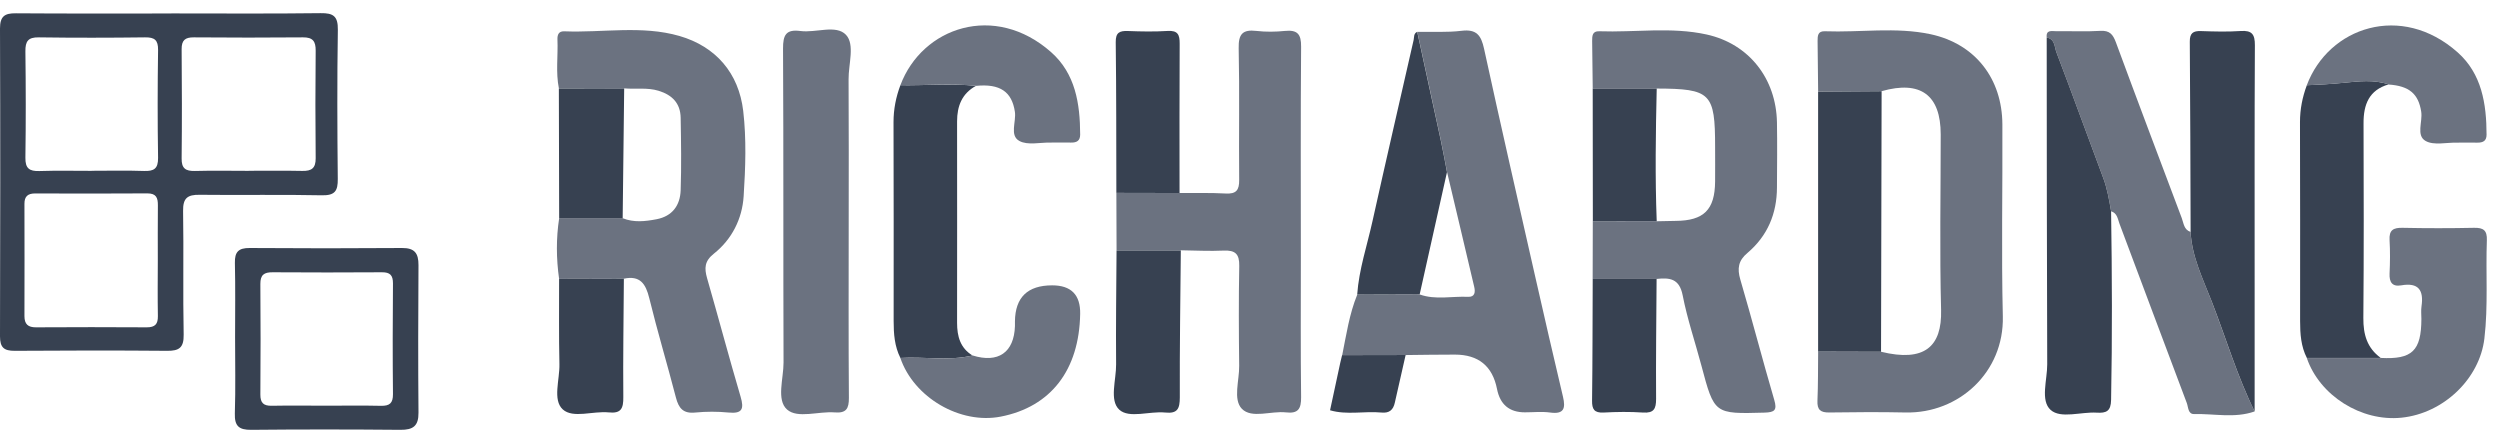 <svg width="144" height="25" viewBox="0 0 144 25" fill="none" xmlns="http://www.w3.org/2000/svg">
<path d="M9.873 0.773C12.737 0.773 15.601 0.795 18.465 0.758C19.204 0.747 19.471 0.934 19.46 1.717C19.416 4.581 19.427 7.441 19.456 10.305C19.464 10.997 19.296 11.264 18.538 11.249C16.194 11.198 13.845 11.249 11.501 11.22C10.798 11.209 10.535 11.41 10.546 12.149C10.586 14.523 10.531 16.901 10.579 19.275C10.593 20.024 10.319 20.215 9.628 20.207C6.701 20.182 3.779 20.185 0.852 20.207C0.227 20.211 0 20.017 0 19.37C0.018 13.462 0.022 7.551 0 1.643C0 0.941 0.263 0.758 0.918 0.766C3.903 0.788 6.888 0.777 9.876 0.777L9.873 0.773ZM9.09 15.017C9.09 13.952 9.083 12.888 9.094 11.827C9.097 11.399 9.002 11.139 8.494 11.139C6.335 11.154 4.177 11.15 2.019 11.143C1.602 11.143 1.405 11.315 1.408 11.739C1.412 13.898 1.416 16.056 1.408 18.21C1.408 18.671 1.613 18.858 2.074 18.854C4.203 18.843 6.328 18.839 8.457 18.854C8.933 18.854 9.101 18.667 9.094 18.206C9.075 17.142 9.086 16.081 9.09 15.017ZM14.321 9.837C15.356 9.837 16.387 9.823 17.419 9.845C17.949 9.855 18.187 9.687 18.183 9.117C18.162 7.05 18.162 4.983 18.183 2.916C18.187 2.382 18.023 2.148 17.456 2.152C15.36 2.17 13.26 2.17 11.164 2.152C10.663 2.148 10.458 2.317 10.462 2.836C10.48 4.932 10.484 7.028 10.462 9.128C10.454 9.702 10.692 9.859 11.223 9.848C12.254 9.819 13.289 9.841 14.321 9.841V9.837ZM5.278 9.837C6.284 9.837 7.29 9.812 8.296 9.848C8.867 9.866 9.112 9.72 9.105 9.091C9.072 7.021 9.075 4.947 9.105 2.876C9.112 2.306 8.903 2.145 8.358 2.152C6.317 2.178 4.276 2.181 2.235 2.152C1.617 2.141 1.456 2.379 1.463 2.957C1.489 4.998 1.492 7.039 1.463 9.08C1.452 9.698 1.69 9.87 2.268 9.852C3.274 9.819 4.28 9.841 5.286 9.841L5.278 9.837Z" fill="#374151"/>
<path d="M32.193 5.096C32.003 4.163 32.149 3.22 32.109 2.283C32.098 2.009 32.175 1.789 32.504 1.804C34.717 1.892 36.974 1.449 39.132 2.071C41.232 2.678 42.553 4.211 42.809 6.387C42.999 8.008 42.94 9.672 42.834 11.307C42.75 12.609 42.157 13.787 41.115 14.614C40.577 15.042 40.566 15.448 40.727 16.019C41.382 18.294 41.989 20.58 42.659 22.852C42.867 23.558 42.757 23.839 41.964 23.762C41.331 23.7 40.683 23.7 40.05 23.762C39.348 23.835 39.092 23.514 38.931 22.892C38.437 20.982 37.867 19.091 37.398 17.174C37.194 16.344 36.868 15.854 35.935 16.052C34.692 16.052 33.448 16.059 32.204 16.062C32.04 14.899 32.029 13.732 32.208 12.569C33.426 12.569 34.644 12.569 35.866 12.569C36.51 12.829 37.168 12.752 37.819 12.628C38.73 12.452 39.176 11.827 39.206 10.96C39.253 9.57 39.231 8.176 39.206 6.782C39.191 5.948 38.719 5.469 37.933 5.228C37.274 5.027 36.608 5.151 35.95 5.089C34.695 5.089 33.441 5.089 32.19 5.092L32.193 5.096Z" fill="#6B7280"/>
<path d="M91.741 5.097C91.73 4.186 91.719 3.271 91.708 2.36C91.708 2.075 91.712 1.786 92.114 1.801C94.177 1.874 96.266 1.537 98.303 1.987C100.754 2.529 102.309 4.541 102.353 7.054C102.374 8.301 102.36 9.548 102.353 10.799C102.349 12.31 101.807 13.594 100.648 14.574C100.129 15.009 100.055 15.463 100.242 16.1C100.919 18.4 101.519 20.727 102.195 23.028C102.374 23.635 102.217 23.748 101.636 23.767C98.742 23.847 98.746 23.858 98 21.056C97.641 19.706 97.188 18.375 96.921 17.007C96.73 16.034 96.163 15.986 95.417 16.067C94.192 16.067 92.963 16.067 91.737 16.067C91.737 14.962 91.741 13.854 91.745 12.749C92.974 12.749 94.199 12.749 95.428 12.745C95.79 12.738 96.156 12.727 96.518 12.723C98.142 12.712 98.775 12.083 98.79 10.463C98.797 9.793 98.79 9.128 98.79 8.458C98.79 5.356 98.545 5.111 95.424 5.1C94.195 5.1 92.966 5.1 91.737 5.1L91.741 5.097Z" fill="#6B7280"/>
<path d="M104.725 5.28C104.715 4.307 104.704 3.33 104.693 2.357C104.693 2.068 104.704 1.786 105.106 1.801C107.14 1.878 109.199 1.541 111.211 1.973C113.775 2.529 115.322 4.526 115.337 7.16C115.355 10.847 115.275 14.534 115.363 18.221C115.44 21.437 112.831 23.825 109.759 23.759C108.296 23.727 106.832 23.738 105.369 23.759C104.857 23.767 104.663 23.602 104.685 23.083C104.725 22.139 104.715 21.195 104.725 20.252C105.933 20.252 107.143 20.259 108.35 20.262C110.845 20.87 111.862 19.974 111.807 17.852C111.719 14.487 111.785 11.114 111.785 7.745C111.785 5.47 110.626 4.618 108.387 5.25C107.169 5.258 105.951 5.269 104.733 5.276L104.725 5.28Z" fill="#6B7280"/>
<path d="M81.634 1.836C82.487 1.821 83.346 1.876 84.187 1.774C85.047 1.668 85.314 2.034 85.482 2.809C86.437 7.195 87.439 11.566 88.431 15.945C88.954 18.253 89.484 20.557 90.029 22.858C90.186 23.524 90.084 23.871 89.29 23.762C88.811 23.696 88.317 23.75 87.831 23.75C86.941 23.75 86.406 23.303 86.228 22.408C85.968 21.086 85.158 20.425 83.8 20.425C82.856 20.425 81.912 20.44 80.969 20.451C79.75 20.451 78.529 20.455 77.311 20.458C77.548 19.284 77.72 18.092 78.177 16.972C79.377 16.972 80.577 16.965 81.777 16.962C82.691 17.287 83.635 17.053 84.564 17.097C84.959 17.115 84.985 16.815 84.915 16.523C84.4 14.32 83.873 12.122 83.353 9.92C83.236 9.324 83.134 8.728 83.006 8.139C82.556 6.039 82.095 3.939 81.638 1.84L81.634 1.836Z" fill="#6B7280"/>
<path d="M64.314 14.423C64.314 13.318 64.306 12.214 64.303 11.109C65.517 11.109 66.732 11.113 67.946 11.116C68.828 11.124 69.713 11.098 70.594 11.146C71.205 11.182 71.384 10.955 71.377 10.363C71.352 7.835 71.403 5.308 71.348 2.784C71.33 1.968 71.567 1.686 72.372 1.781C72.913 1.844 73.473 1.836 74.014 1.781C74.731 1.712 74.951 1.961 74.944 2.692C74.911 6.741 74.929 10.791 74.929 14.84C74.929 17.518 74.911 20.199 74.944 22.877C74.951 23.546 74.775 23.835 74.077 23.754C73.21 23.656 72.098 24.128 71.531 23.546C71.011 23.008 71.388 21.918 71.377 21.073C71.355 19.156 71.344 17.236 71.381 15.319C71.395 14.632 71.154 14.405 70.481 14.434C69.662 14.474 68.838 14.427 68.016 14.416C66.783 14.416 65.546 14.416 64.314 14.416V14.423Z" fill="#6B7280"/>
<path d="M48.885 12.782C48.885 16.162 48.87 19.538 48.896 22.918C48.9 23.536 48.746 23.807 48.084 23.755C47.148 23.679 45.944 24.125 45.337 23.591C44.708 23.038 45.136 21.809 45.132 20.88C45.11 14.856 45.136 8.827 45.103 2.803C45.099 2.016 45.271 1.676 46.105 1.786C46.998 1.903 48.157 1.402 48.728 2.005C49.251 2.558 48.87 3.692 48.878 4.57C48.896 7.309 48.885 10.049 48.885 12.785V12.782Z" fill="#6B7280"/>
<path d="M117.891 2.163C117.837 1.694 118.191 1.8 118.433 1.797C119.281 1.786 120.134 1.83 120.979 1.778C121.513 1.746 121.703 1.976 121.875 2.437C123.122 5.817 124.399 9.186 125.668 12.558C125.782 12.858 125.789 13.231 126.177 13.359C126.253 14.801 126.897 16.081 127.402 17.387C128.218 19.494 128.861 21.666 129.864 23.7C128.719 24.103 127.541 23.821 126.381 23.85C126.027 23.858 126.049 23.455 125.961 23.218C124.662 19.775 123.375 16.33 122.083 12.887C121.981 12.613 121.955 12.277 121.601 12.171C121.487 11.52 121.377 10.868 121.143 10.243C120.24 7.836 119.366 5.418 118.451 3.015C118.334 2.711 118.374 2.25 117.891 2.163Z" fill="#6B7280"/>
<path d="M129.867 23.701C128.864 21.667 128.224 19.494 127.405 17.387C126.896 16.081 126.256 14.801 126.179 13.36C126.168 9.706 126.161 6.055 126.132 2.401C126.128 1.907 126.322 1.772 126.783 1.79C127.544 1.816 128.308 1.838 129.066 1.786C129.713 1.742 129.885 1.977 129.881 2.609C129.856 7.178 129.87 11.743 129.867 16.312C129.867 18.777 129.867 21.243 129.867 23.708V23.701Z" fill="#374151"/>
<path d="M117.89 2.162C118.373 2.246 118.333 2.711 118.45 3.014C119.368 5.418 120.239 7.836 121.142 10.242C121.376 10.868 121.486 11.519 121.599 12.17C121.654 15.791 121.669 19.413 121.599 23.038C121.588 23.689 121.318 23.802 120.776 23.769C119.869 23.711 118.702 24.135 118.117 23.612C117.514 23.074 117.923 21.886 117.92 20.986C117.894 14.712 117.898 8.439 117.89 2.169V2.162Z" fill="#374151"/>
<path d="M137.131 20.617C138.938 20.712 139.465 20.211 139.472 18.374C139.472 18.129 139.443 17.884 139.479 17.643C139.615 16.721 139.311 16.26 138.312 16.436C137.786 16.527 137.617 16.249 137.639 15.752C137.669 15.112 137.676 14.471 137.639 13.835C137.603 13.253 137.851 13.111 138.389 13.122C139.761 13.151 141.133 13.151 142.501 13.122C143.046 13.111 143.265 13.268 143.243 13.842C143.174 15.726 143.324 17.614 143.101 19.497C142.83 21.802 140.763 23.81 138.323 24.059C136.008 24.297 133.612 22.786 132.873 20.624C134.292 20.624 135.712 20.624 137.131 20.624V20.617Z" fill="#6B7280"/>
<path d="M137.131 20.616C135.712 20.616 134.293 20.616 132.874 20.616C132.533 19.947 132.486 19.226 132.486 18.494C132.486 14.675 132.493 10.853 132.479 7.034C132.479 6.292 132.618 5.593 132.874 4.909C133.591 4.88 134.3 4.839 135.017 4.766C135.858 4.682 136.74 4.572 137.585 4.861C136.455 5.187 136.136 6.021 136.14 7.096C136.151 10.838 136.162 14.577 136.129 18.319C136.122 19.27 136.345 20.045 137.131 20.616Z" fill="#374151"/>
<path d="M51.862 20.616C51.525 19.946 51.474 19.226 51.474 18.494C51.474 14.675 51.481 10.853 51.467 7.034C51.467 6.291 51.606 5.593 51.862 4.909C53.314 4.927 54.77 4.803 56.222 4.942C55.41 5.384 55.128 6.105 55.128 6.99C55.136 10.86 55.128 14.73 55.128 18.6C55.128 19.369 55.308 20.045 56.017 20.477C54.642 20.806 53.245 20.532 51.858 20.619L51.862 20.616Z" fill="#374151"/>
<path d="M13.541 19.436C13.541 18.005 13.563 16.572 13.53 15.141C13.516 14.505 13.742 14.282 14.379 14.285C17.302 14.307 20.228 14.307 23.151 14.285C23.879 14.278 24.109 14.582 24.105 15.273C24.087 18.104 24.08 20.935 24.105 23.767C24.113 24.538 23.794 24.765 23.063 24.758C20.199 24.732 17.338 24.729 14.474 24.758C13.761 24.765 13.505 24.542 13.527 23.814C13.574 22.355 13.541 20.892 13.541 19.428V19.436ZM18.747 23.368C19.811 23.368 20.875 23.35 21.936 23.375C22.437 23.386 22.639 23.229 22.635 22.702C22.613 20.577 22.617 18.448 22.635 16.323C22.635 15.854 22.47 15.679 21.998 15.683C19.902 15.697 17.803 15.697 15.707 15.683C15.213 15.679 14.993 15.829 14.997 16.356C15.015 18.481 15.012 20.61 14.997 22.735C14.997 23.207 15.18 23.379 15.645 23.372C16.676 23.353 17.711 23.364 18.743 23.368H18.747Z" fill="#374151"/>
<path d="M104.726 5.28C105.944 5.272 107.162 5.261 108.381 5.254C108.37 10.258 108.359 15.262 108.348 20.262C107.141 20.262 105.93 20.255 104.723 20.251C104.723 15.262 104.723 10.269 104.723 5.28H104.726Z" fill="#374151"/>
<path d="M51.862 20.616C53.248 20.532 54.646 20.807 56.021 20.474C57.499 20.935 58.41 20.302 58.461 18.784C58.461 18.692 58.461 18.601 58.461 18.51C58.476 17.127 59.19 16.436 60.605 16.436C61.699 16.436 62.237 16.983 62.218 18.078C62.163 21.315 60.531 23.43 57.649 23.996C55.308 24.457 52.634 22.899 51.858 20.613L51.862 20.616Z" fill="#6B7280"/>
<path d="M81.773 16.959C80.573 16.959 79.374 16.967 78.174 16.97C78.276 15.515 78.748 14.136 79.059 12.724C79.831 9.245 80.636 5.777 81.426 2.302C81.462 2.134 81.418 1.929 81.631 1.834C82.088 3.934 82.545 6.033 82.999 8.133C83.127 8.725 83.233 9.322 83.346 9.914C82.823 12.263 82.296 14.607 81.773 16.956V16.959Z" fill="#374151"/>
<path d="M56.222 4.941C54.77 4.802 53.318 4.923 51.862 4.909C53.117 1.558 57.305 0.135 60.546 3.006C61.944 4.243 62.211 5.969 62.218 7.747C62.218 8.109 62.02 8.219 61.695 8.212C61.3 8.204 60.905 8.215 60.51 8.212C59.902 8.201 59.193 8.38 58.717 8.12C58.139 7.806 58.542 7.016 58.458 6.441C58.286 5.285 57.605 4.81 56.222 4.945V4.941Z" fill="#6B7280"/>
<path d="M137.582 4.865C136.737 4.576 135.859 4.686 135.014 4.77C134.297 4.843 133.587 4.88 132.87 4.913C134.128 1.558 138.32 0.139 141.558 3.014C142.951 4.25 143.222 5.981 143.226 7.758C143.226 8.124 143.014 8.219 142.695 8.216C142.3 8.208 141.905 8.219 141.51 8.216C140.903 8.205 140.186 8.384 139.718 8.121C139.154 7.806 139.553 7.012 139.462 6.434C139.304 5.41 138.774 4.945 137.578 4.869L137.582 4.865Z" fill="#6B7280"/>
<path d="M67.946 11.118C66.731 11.118 65.517 11.114 64.302 11.11C64.295 8.217 64.302 5.324 64.266 2.43C64.258 1.874 64.485 1.768 64.968 1.786C65.729 1.816 66.493 1.83 67.251 1.783C67.847 1.746 67.953 1.999 67.949 2.525C67.931 5.389 67.942 8.254 67.942 11.118H67.946Z" fill="#374151"/>
<path d="M64.313 14.424C65.546 14.424 66.782 14.424 68.015 14.424C67.99 17.244 67.946 20.068 67.957 22.888C67.957 23.543 67.825 23.836 67.112 23.762C66.212 23.671 65.041 24.121 64.471 23.598C63.885 23.06 64.299 21.879 64.288 20.979C64.269 18.795 64.299 16.608 64.313 14.424Z" fill="#374151"/>
<path d="M95.431 12.745C94.202 12.745 92.977 12.745 91.748 12.748C91.748 10.199 91.744 7.649 91.74 5.1C92.969 5.1 94.198 5.1 95.427 5.1C95.369 7.646 95.329 10.195 95.427 12.741L95.431 12.745Z" fill="#374151"/>
<path d="M32.204 16.062C33.448 16.062 34.692 16.054 35.935 16.051C35.921 18.326 35.881 20.598 35.903 22.873C35.91 23.52 35.782 23.831 35.058 23.754C34.158 23.663 33.002 24.116 32.416 23.582C31.82 23.037 32.245 21.867 32.223 20.971C32.186 19.336 32.208 17.697 32.204 16.058V16.062Z" fill="#374151"/>
<path d="M91.74 16.066C92.965 16.066 94.194 16.066 95.42 16.066C95.405 18.371 95.376 20.675 95.391 22.98C95.391 23.554 95.259 23.803 94.637 23.763C93.883 23.711 93.119 23.722 92.362 23.763C91.828 23.788 91.696 23.572 91.703 23.075C91.733 20.741 91.729 18.404 91.74 16.07V16.066Z" fill="#374151"/>
<path d="M32.193 5.095C33.448 5.095 34.702 5.095 35.953 5.092C35.924 7.586 35.895 10.081 35.866 12.572C34.648 12.572 33.429 12.572 32.208 12.572C32.2 10.081 32.197 7.586 32.19 5.095H32.193Z" fill="#374151"/>
<path d="M77.306 20.456C78.524 20.456 79.746 20.453 80.964 20.449C80.756 21.364 80.547 22.278 80.342 23.193C80.251 23.606 80.031 23.807 79.578 23.763C78.59 23.668 77.588 23.917 76.611 23.632C76.809 22.717 77.003 21.806 77.2 20.892C77.233 20.745 77.27 20.596 77.306 20.449V20.456Z" fill="#374151"/>
</svg>
